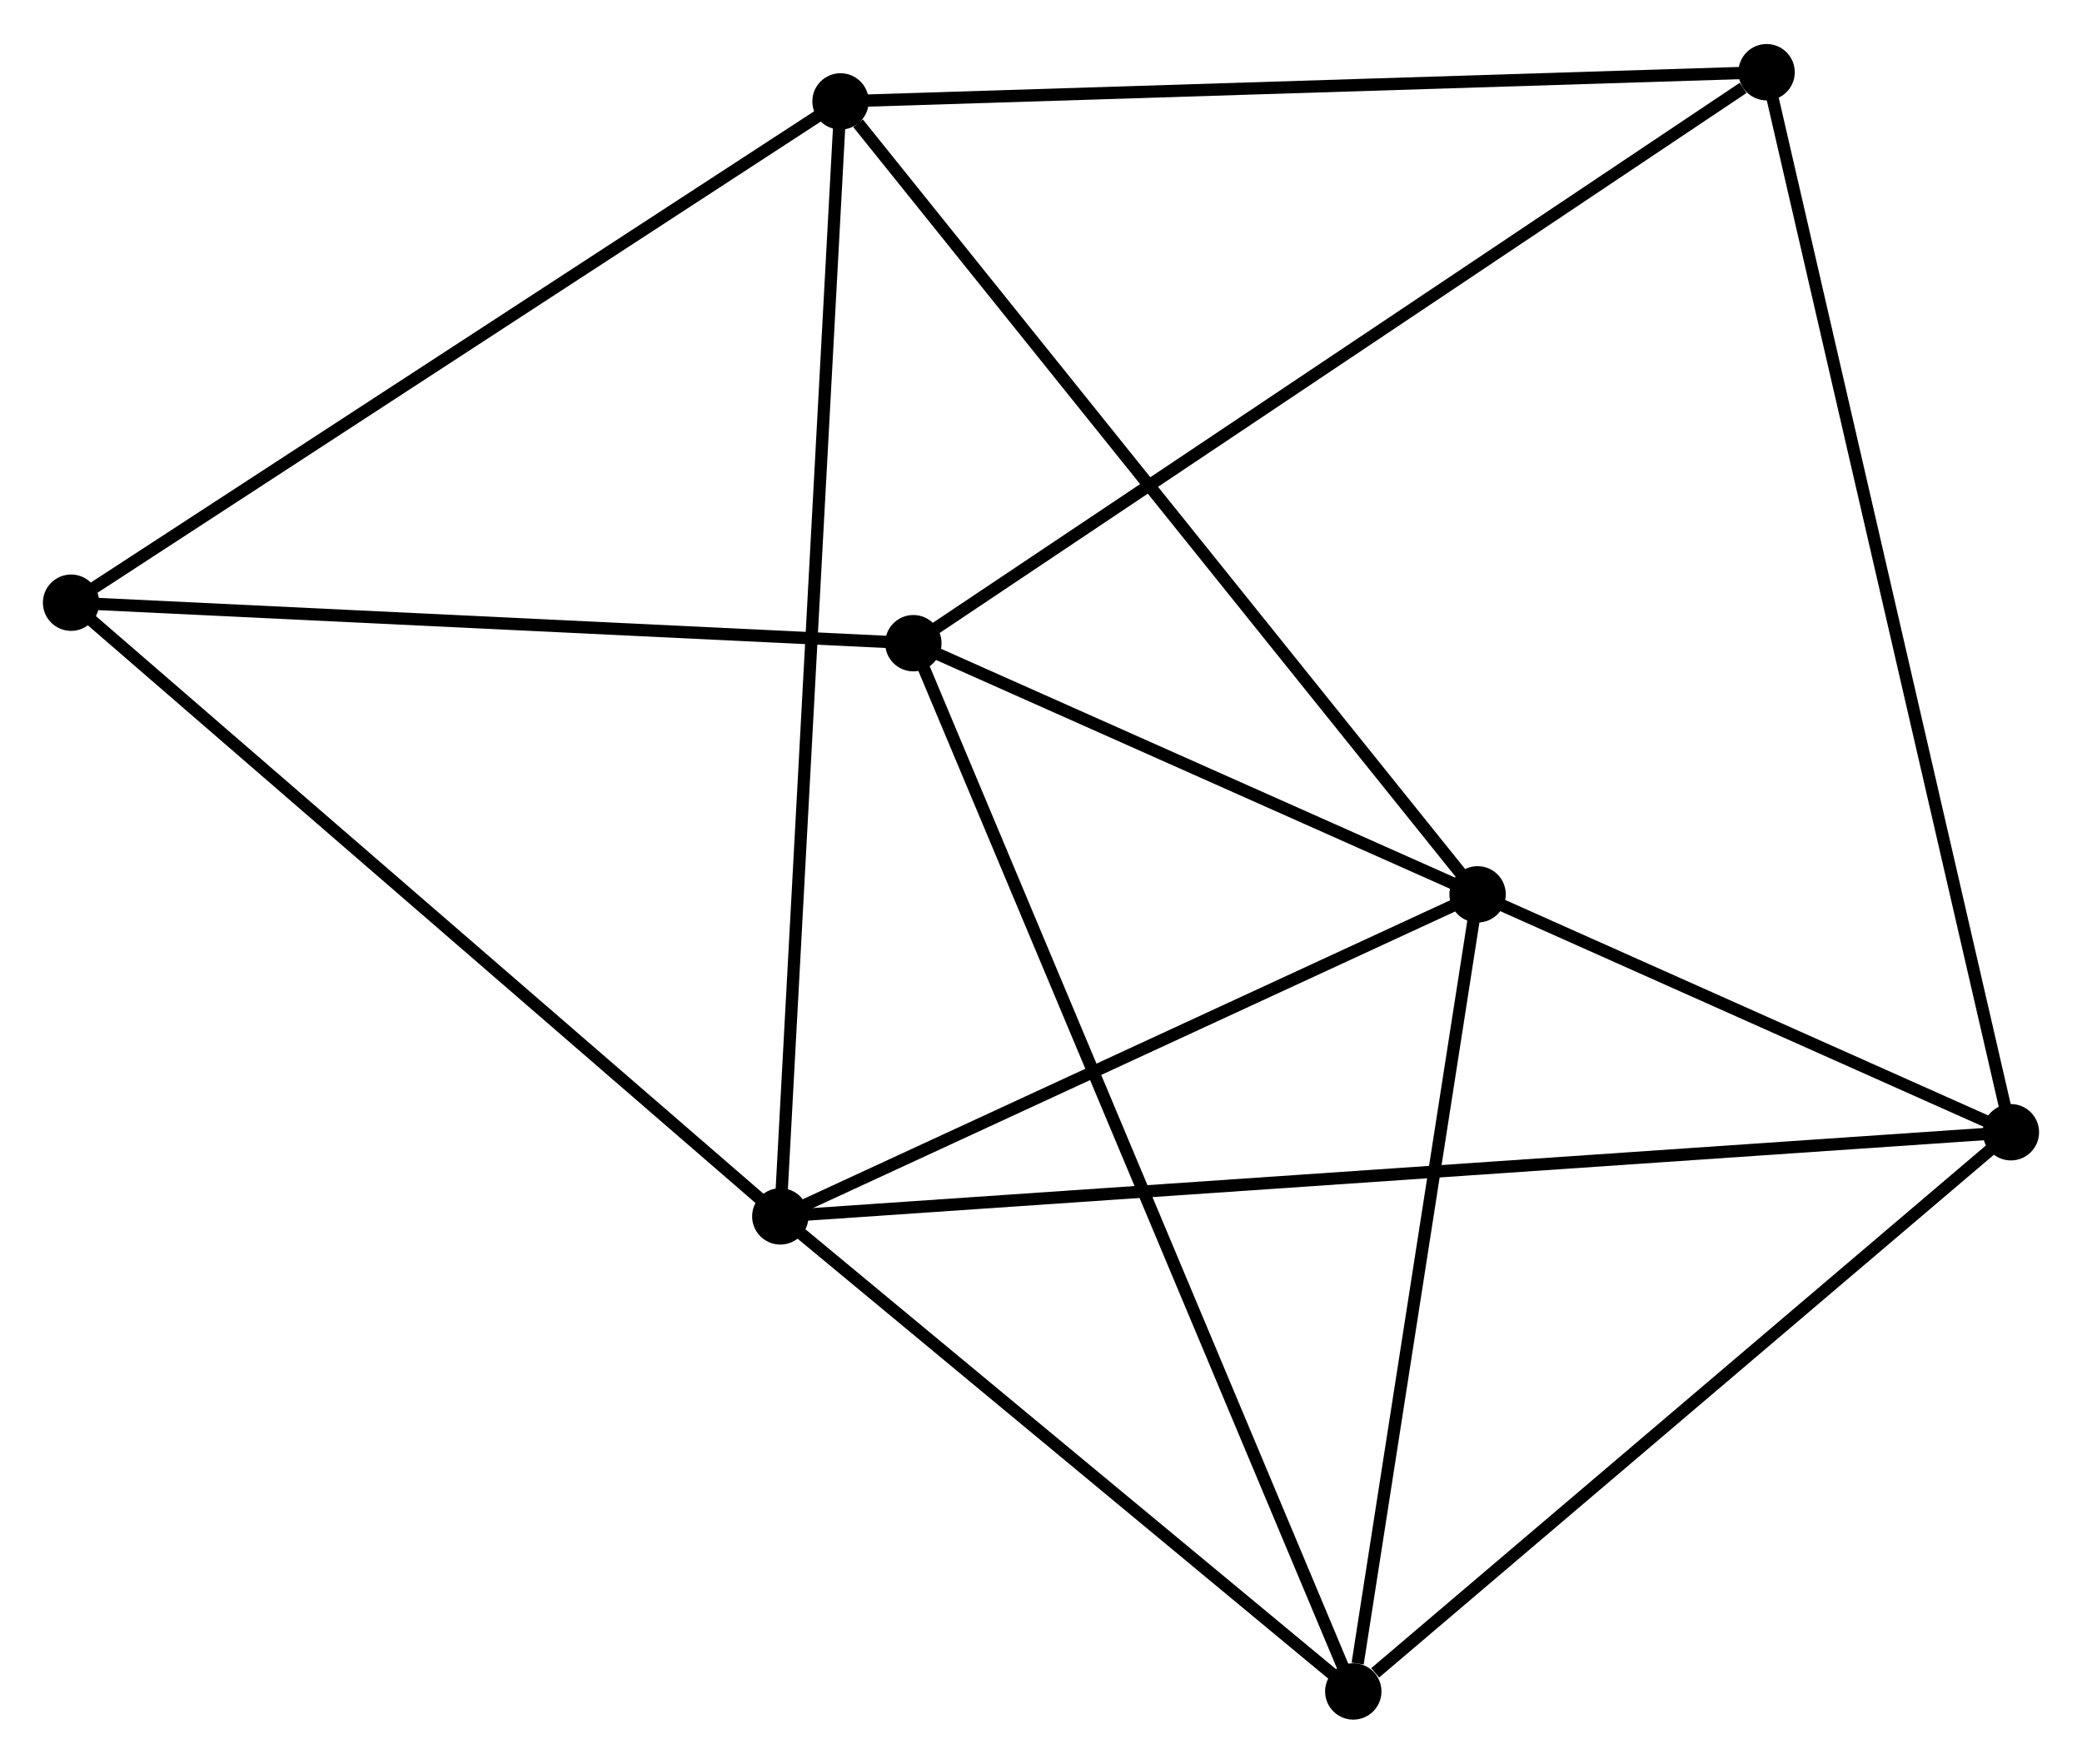 <?xml version="1.0" encoding="UTF-8" standalone="no"?>
<!DOCTYPE svg PUBLIC "-//W3C//DTD SVG 1.1//EN"
 "http://www.w3.org/Graphics/SVG/1.1/DTD/svg11.dtd">
<!-- Generated by graphviz version 2.36.0 (20140111.2315)
 -->
<!-- Title: %3 Pages: 1 -->
<svg width="170pt" height="144pt"
 viewBox="0.00 0.00 169.91 143.74" xmlns="http://www.w3.org/2000/svg" xmlns:xlink="http://www.w3.org/1999/xlink">
<g id="graph0" class="graph" transform="scale(1 1) rotate(0) translate(4 139.735)">
<title>%3</title>
<!-- 0 -->
<g id="node1" class="node"><title>0</title>
<ellipse fill="black" stroke="black" cx="116.585" cy="-66.845" rx="1.8" ry="1.8"/>
</g>
<!-- 1 -->
<g id="node2" class="node"><title>1</title>
<ellipse fill="black" stroke="black" cx="59.68" cy="-40.566" rx="1.8" ry="1.8"/>
</g>
<!-- 0&#45;&#45;1 -->
<g id="edge1" class="edge"><title>0&#45;&#45;1</title>
<path fill="none" stroke="black" d="M114.692,-65.971C106.052,-61.981 70.413,-45.523 61.638,-41.471"/>
</g>
<!-- 2 -->
<g id="node3" class="node"><title>2</title>
<ellipse fill="black" stroke="black" cx="106.44" cy="-1.8" rx="1.8" ry="1.8"/>
</g>
<!-- 0&#45;&#45;2 -->
<g id="edge2" class="edge"><title>0&#45;&#45;2</title>
<path fill="none" stroke="black" d="M116.293,-64.969C114.837,-55.637 108.386,-14.272 106.796,-4.077"/>
</g>
<!-- 3 -->
<g id="node4" class="node"><title>3</title>
<ellipse fill="black" stroke="black" cx="64.594" cy="-131.552" rx="1.8" ry="1.8"/>
</g>
<!-- 0&#45;&#45;3 -->
<g id="edge3" class="edge"><title>0&#45;&#45;3</title>
<path fill="none" stroke="black" d="M115.3,-68.445C108.17,-77.319 73.519,-120.444 66.025,-129.771"/>
</g>
<!-- 4 -->
<g id="node5" class="node"><title>4</title>
<ellipse fill="black" stroke="black" cx="160.107" cy="-47.433" rx="1.8" ry="1.8"/>
</g>
<!-- 0&#45;&#45;4 -->
<g id="edge4" class="edge"><title>0&#45;&#45;4</title>
<path fill="none" stroke="black" d="M118.456,-66.011C125.614,-62.818 151.23,-51.392 158.292,-48.242"/>
</g>
<!-- 5 -->
<g id="node6" class="node"><title>5</title>
<ellipse fill="black" stroke="black" cx="70.539" cy="-87.34" rx="1.8" ry="1.8"/>
</g>
<!-- 0&#45;&#45;5 -->
<g id="edge5" class="edge"><title>0&#45;&#45;5</title>
<path fill="none" stroke="black" d="M114.607,-67.726C107.033,-71.097 79.931,-83.16 72.459,-86.486"/>
</g>
<!-- 1&#45;&#45;2 -->
<g id="edge6" class="edge"><title>1&#45;&#45;2</title>
<path fill="none" stroke="black" d="M61.235,-39.276C68.335,-33.391 97.62,-9.112 104.831,-3.134"/>
</g>
<!-- 1&#45;&#45;3 -->
<g id="edge7" class="edge"><title>1&#45;&#45;3</title>
<path fill="none" stroke="black" d="M59.782,-42.466C60.422,-54.307 63.854,-117.852 64.492,-129.663"/>
</g>
<!-- 1&#45;&#45;4 -->
<g id="edge8" class="edge"><title>1&#45;&#45;4</title>
<path fill="none" stroke="black" d="M61.777,-40.709C74.847,-41.603 144.985,-46.399 158.021,-47.29"/>
</g>
<!-- 7 -->
<g id="node7" class="node"><title>7</title>
<ellipse fill="black" stroke="black" cx="1.8" cy="-90.645" rx="1.8" ry="1.8"/>
</g>
<!-- 1&#45;&#45;7 -->
<g id="edge9" class="edge"><title>1&#45;&#45;7</title>
<path fill="none" stroke="black" d="M58.249,-41.804C50.311,-48.672 11.736,-82.048 3.393,-89.267"/>
</g>
<!-- 2&#45;&#45;4 -->
<g id="edge10" class="edge"><title>2&#45;&#45;4</title>
<path fill="none" stroke="black" d="M108.226,-3.318C116.52,-10.37 151.193,-39.853 158.679,-46.218"/>
</g>
<!-- 2&#45;&#45;5 -->
<g id="edge11" class="edge"><title>2&#45;&#45;5</title>
<path fill="none" stroke="black" d="M105.691,-3.587C101.018,-14.719 75.945,-74.46 71.285,-85.564"/>
</g>
<!-- 3&#45;&#45;7 -->
<g id="edge13" class="edge"><title>3&#45;&#45;7</title>
<path fill="none" stroke="black" d="M63.042,-130.541C54.43,-124.931 12.58,-97.668 3.529,-91.771"/>
</g>
<!-- 6 -->
<g id="node8" class="node"><title>6</title>
<ellipse fill="black" stroke="black" cx="140.169" cy="-133.935" rx="1.8" ry="1.8"/>
</g>
<!-- 3&#45;&#45;6 -->
<g id="edge12" class="edge"><title>3&#45;&#45;6</title>
<path fill="none" stroke="black" d="M66.462,-131.611C76.918,-131.941 128.081,-133.554 138.366,-133.878"/>
</g>
<!-- 4&#45;&#45;6 -->
<g id="edge14" class="edge"><title>4&#45;&#45;6</title>
<path fill="none" stroke="black" d="M159.691,-49.24C157.096,-60.497 143.171,-120.91 140.583,-132.138"/>
</g>
<!-- 5&#45;&#45;7 -->
<g id="edge16" class="edge"><title>5&#45;&#45;7</title>
<path fill="none" stroke="black" d="M68.556,-87.436C58.518,-87.918 13.409,-90.087 3.661,-90.556"/>
</g>
<!-- 5&#45;&#45;6 -->
<g id="edge15" class="edge"><title>5&#45;&#45;6</title>
<path fill="none" stroke="black" d="M72.26,-88.492C81.81,-94.882 128.215,-125.936 138.252,-132.652"/>
</g>
</g>
</svg>
